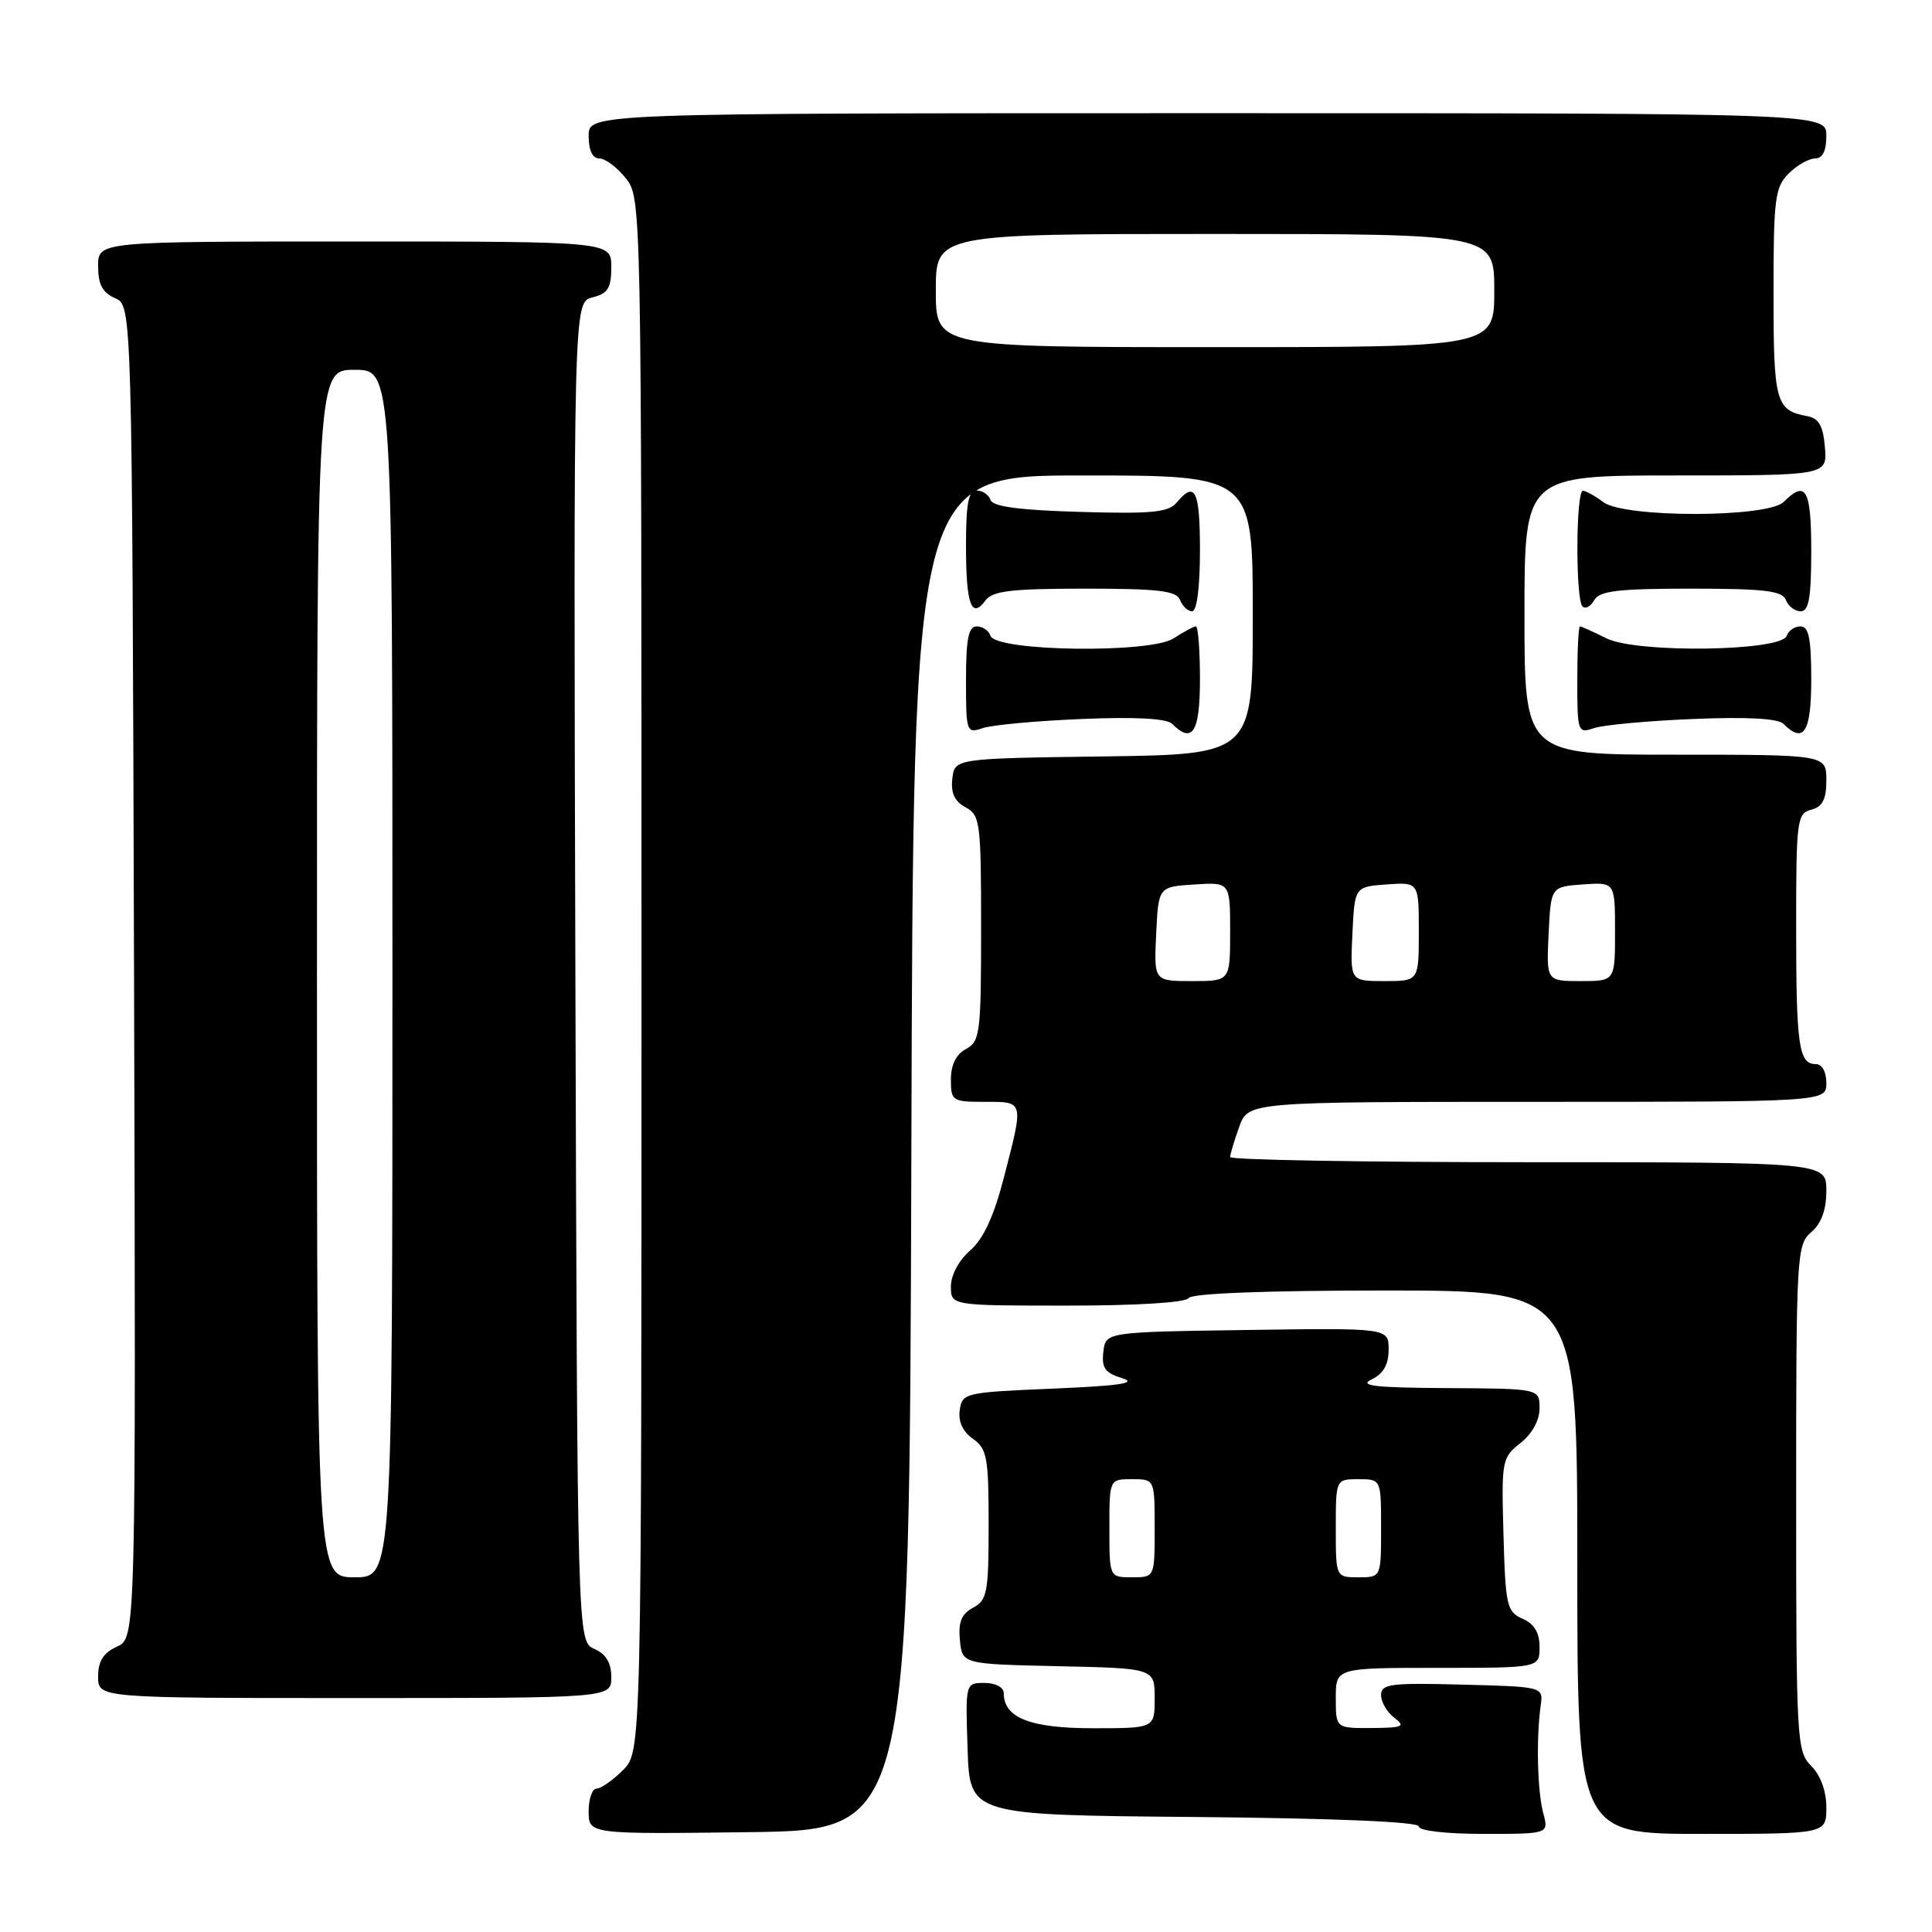 <?xml version="1.0" encoding="UTF-8" standalone="no"?>
<!DOCTYPE svg PUBLIC "-//W3C//DTD SVG 1.1//EN" "http://www.w3.org/Graphics/SVG/1.1/DTD/svg11.dtd" >
<svg xmlns="http://www.w3.org/2000/svg" xmlns:xlink="http://www.w3.org/1999/xlink" version="1.1" viewBox="0 0 256 256">
 <g >
 <path fill="currentColor"
d=" M 120.76 152.75 C 121.01 63.00 121.01 63.00 143.51 63.00 C 166.00 63.00 166.00 63.00 166.00 81.48 C 166.00 99.96 166.00 99.96 146.25 100.23 C 126.50 100.50 126.50 100.50 126.19 103.18 C 125.97 105.07 126.49 106.19 127.94 106.97 C 129.88 108.01 130.00 108.95 130.00 123.00 C 130.00 136.91 129.86 138.00 128.00 139.00 C 126.69 139.70 126.00 141.09 126.00 143.04 C 126.00 145.88 126.18 146.00 130.50 146.00 C 135.72 146.00 135.67 145.78 133.03 156.00 C 131.68 161.21 130.31 164.17 128.54 165.70 C 127.06 166.99 126.00 168.97 126.00 170.45 C 126.00 173.00 126.00 173.00 141.44 173.00 C 150.66 173.00 157.13 172.60 157.50 172.00 C 157.89 171.38 167.68 171.00 183.56 171.00 C 209.00 171.00 209.00 171.00 209.00 207.00 C 209.00 243.00 209.00 243.00 225.50 243.00 C 242.00 243.00 242.00 243.00 242.00 239.50 C 242.00 237.33 241.24 235.24 240.00 234.00 C 238.08 232.08 238.00 230.67 238.00 198.49 C 238.00 166.22 238.07 164.92 240.00 163.27 C 241.34 162.12 242.00 160.32 242.00 157.78 C 242.00 154.00 242.00 154.00 202.50 154.00 C 180.78 154.00 163.00 153.69 163.00 153.32 C 163.00 152.95 163.54 151.15 164.20 149.32 C 165.40 146.00 165.40 146.00 203.70 146.00 C 242.00 146.00 242.00 146.00 242.00 143.50 C 242.00 142.03 241.43 141.00 240.61 141.00 C 238.34 141.00 238.00 138.61 238.00 122.82 C 238.00 108.65 238.11 107.78 240.00 107.29 C 241.50 106.90 242.00 105.93 242.00 103.38 C 242.00 100.00 242.00 100.00 222.00 100.00 C 202.00 100.00 202.00 100.00 202.00 81.50 C 202.00 63.00 202.00 63.00 222.06 63.00 C 242.12 63.00 242.12 63.00 241.81 59.26 C 241.58 56.44 241.01 55.43 239.50 55.15 C 235.29 54.38 235.00 53.32 235.00 38.88 C 235.00 26.33 235.19 24.81 237.00 23.00 C 238.10 21.90 239.68 21.00 240.50 21.00 C 241.50 21.00 242.00 20.00 242.00 18.00 C 242.00 15.00 242.00 15.00 160.00 15.00 C 78.00 15.00 78.00 15.00 78.00 18.00 C 78.00 19.93 78.51 21.00 79.43 21.00 C 80.21 21.00 81.79 22.19 82.93 23.63 C 84.99 26.26 85.00 26.58 85.00 129.18 C 85.00 232.09 85.00 232.09 82.55 234.55 C 81.20 235.90 79.62 237.00 79.05 237.00 C 78.47 237.00 78.00 238.36 78.00 240.02 C 78.00 243.04 78.00 243.04 99.25 242.77 C 120.50 242.50 120.50 242.50 120.76 152.75 Z  M 204.49 240.25 C 203.71 237.39 203.54 230.31 204.15 226.00 C 204.50 223.50 204.50 223.50 193.75 223.22 C 184.25 222.97 183.00 223.13 183.00 224.61 C 183.00 225.53 183.79 226.88 184.75 227.61 C 186.28 228.77 185.91 228.94 181.75 228.97 C 177.00 229.00 177.00 229.00 177.00 225.00 C 177.00 221.00 177.00 221.00 190.50 221.00 C 204.00 221.00 204.00 221.00 204.00 218.24 C 204.00 216.33 203.30 215.17 201.75 214.49 C 199.66 213.57 199.48 212.78 199.22 203.35 C 198.94 193.52 199.01 193.14 201.47 191.21 C 203.02 189.98 204.00 188.20 204.00 186.61 C 204.00 184.00 204.00 184.00 191.75 183.93 C 182.19 183.88 179.99 183.63 181.75 182.78 C 183.31 182.03 184.00 180.81 184.00 178.83 C 184.00 175.96 184.00 175.96 165.25 176.23 C 146.50 176.50 146.50 176.50 146.20 179.13 C 145.95 181.26 146.42 181.92 148.70 182.62 C 150.77 183.27 148.36 183.63 139.50 184.00 C 127.84 184.49 127.49 184.57 127.17 186.85 C 126.95 188.36 127.58 189.72 128.92 190.65 C 130.79 191.97 131.00 193.12 131.00 202.02 C 131.00 211.00 130.81 212.03 128.94 213.03 C 127.40 213.86 126.96 214.93 127.19 217.32 C 127.50 220.50 127.50 220.50 140.25 220.78 C 153.00 221.06 153.00 221.06 153.00 225.03 C 153.00 229.00 153.00 229.00 144.83 229.00 C 136.50 229.00 133.00 227.62 133.00 224.35 C 133.00 223.57 131.92 223.00 130.46 223.00 C 127.92 223.00 127.92 223.00 128.21 231.75 C 128.50 240.50 128.50 240.50 158.25 240.76 C 176.94 240.93 188.00 241.40 188.00 242.01 C 188.00 242.59 191.63 243.00 196.62 243.00 C 205.23 243.00 205.23 243.00 204.49 240.25 Z  M 81.00 222.24 C 81.00 220.33 80.30 219.17 78.75 218.49 C 76.50 217.50 76.50 217.50 76.24 128.77 C 75.99 40.04 75.99 40.04 78.49 39.41 C 80.55 38.90 81.00 38.18 81.00 35.39 C 81.00 32.00 81.00 32.00 47.00 32.00 C 13.00 32.00 13.00 32.00 13.00 35.26 C 13.00 37.69 13.58 38.78 15.25 39.51 C 17.50 40.50 17.50 40.50 17.76 128.77 C 18.01 217.04 18.01 217.04 15.51 218.18 C 13.69 219.01 13.00 220.10 13.00 222.16 C 13.00 225.00 13.00 225.00 47.00 225.00 C 81.00 225.00 81.00 225.00 81.00 222.24 Z  M 143.36 95.27 C 150.45 94.97 154.60 95.20 155.31 95.91 C 158.01 98.61 159.00 97.03 159.00 90.00 C 159.00 86.15 158.76 83.00 158.46 83.00 C 158.17 83.00 156.84 83.72 155.50 84.59 C 152.42 86.61 131.94 86.32 131.25 84.25 C 131.02 83.56 130.20 83.00 129.42 83.00 C 128.33 83.00 128.00 84.64 128.00 90.12 C 128.00 97.06 128.06 97.21 130.25 96.47 C 131.49 96.06 137.39 95.51 143.36 95.27 Z  M 224.36 95.27 C 231.45 94.97 235.60 95.20 236.31 95.91 C 239.01 98.61 240.00 97.03 240.00 90.00 C 240.00 84.63 239.67 83.00 238.58 83.00 C 237.80 83.00 236.98 83.56 236.75 84.25 C 236.07 86.31 216.88 86.58 212.88 84.59 C 211.13 83.72 209.54 83.00 209.35 83.00 C 209.16 83.00 209.00 86.20 209.00 90.12 C 209.00 97.06 209.06 97.21 211.25 96.47 C 212.49 96.06 218.39 95.51 224.36 95.27 Z  M 143.75 78.00 C 153.53 78.00 155.89 78.28 156.36 79.50 C 156.68 80.33 157.40 81.00 157.97 81.00 C 158.59 81.00 159.00 77.83 159.00 73.00 C 159.00 64.97 158.37 63.65 155.93 66.58 C 154.84 67.89 152.67 68.11 143.14 67.83 C 135.09 67.60 131.54 67.13 131.25 66.25 C 131.02 65.56 130.20 65.00 129.42 65.00 C 128.32 65.00 128.00 66.67 128.00 72.33 C 128.00 80.09 128.72 82.10 130.58 79.56 C 131.50 78.30 134.02 78.00 143.75 78.00 Z  M 224.08 78.00 C 233.81 78.00 236.17 78.28 236.64 79.50 C 236.95 80.33 237.84 81.00 238.61 81.00 C 239.68 81.00 240.00 79.17 240.00 73.00 C 240.00 64.82 239.29 63.56 236.36 66.50 C 234.24 68.62 215.23 68.64 212.44 66.53 C 211.37 65.72 210.16 65.05 209.75 65.03 C 208.81 64.99 208.75 79.42 209.69 80.36 C 210.08 80.74 210.77 80.37 211.24 79.53 C 211.94 78.29 214.37 78.00 224.08 78.00 Z  M 153.20 123.75 C 153.50 117.50 153.50 117.50 158.25 117.20 C 163.00 116.89 163.00 116.89 163.00 123.45 C 163.00 130.00 163.00 130.00 157.95 130.00 C 152.90 130.00 152.90 130.00 153.20 123.75 Z  M 179.20 123.75 C 179.50 117.50 179.50 117.50 183.75 117.19 C 188.00 116.89 188.00 116.89 188.00 123.44 C 188.00 130.00 188.00 130.00 183.45 130.00 C 178.90 130.00 178.90 130.00 179.20 123.75 Z  M 205.20 123.75 C 205.50 117.50 205.50 117.50 209.75 117.19 C 214.00 116.89 214.00 116.89 214.00 123.44 C 214.00 130.00 214.00 130.00 209.45 130.00 C 204.90 130.00 204.90 130.00 205.20 123.75 Z  M 124.00 38.50 C 124.00 31.00 124.00 31.00 161.00 31.00 C 198.00 31.00 198.00 31.00 198.00 38.50 C 198.00 46.00 198.00 46.00 161.00 46.00 C 124.00 46.00 124.00 46.00 124.00 38.50 Z  M 147.00 202.50 C 147.00 196.00 147.00 196.00 150.00 196.00 C 153.00 196.00 153.00 196.00 153.00 202.50 C 153.00 209.00 153.00 209.00 150.00 209.00 C 147.00 209.00 147.00 209.00 147.00 202.50 Z  M 177.00 202.50 C 177.00 196.00 177.00 196.00 180.00 196.00 C 183.00 196.00 183.00 196.00 183.00 202.50 C 183.00 209.00 183.00 209.00 180.00 209.00 C 177.00 209.00 177.00 209.00 177.00 202.50 Z  M 42.00 129.00 C 42.00 49.00 42.00 49.00 47.00 49.00 C 52.00 49.00 52.00 49.00 52.00 129.00 C 52.00 209.00 52.00 209.00 47.00 209.00 C 42.00 209.00 42.00 209.00 42.00 129.00 Z "/>
</g>
</svg>